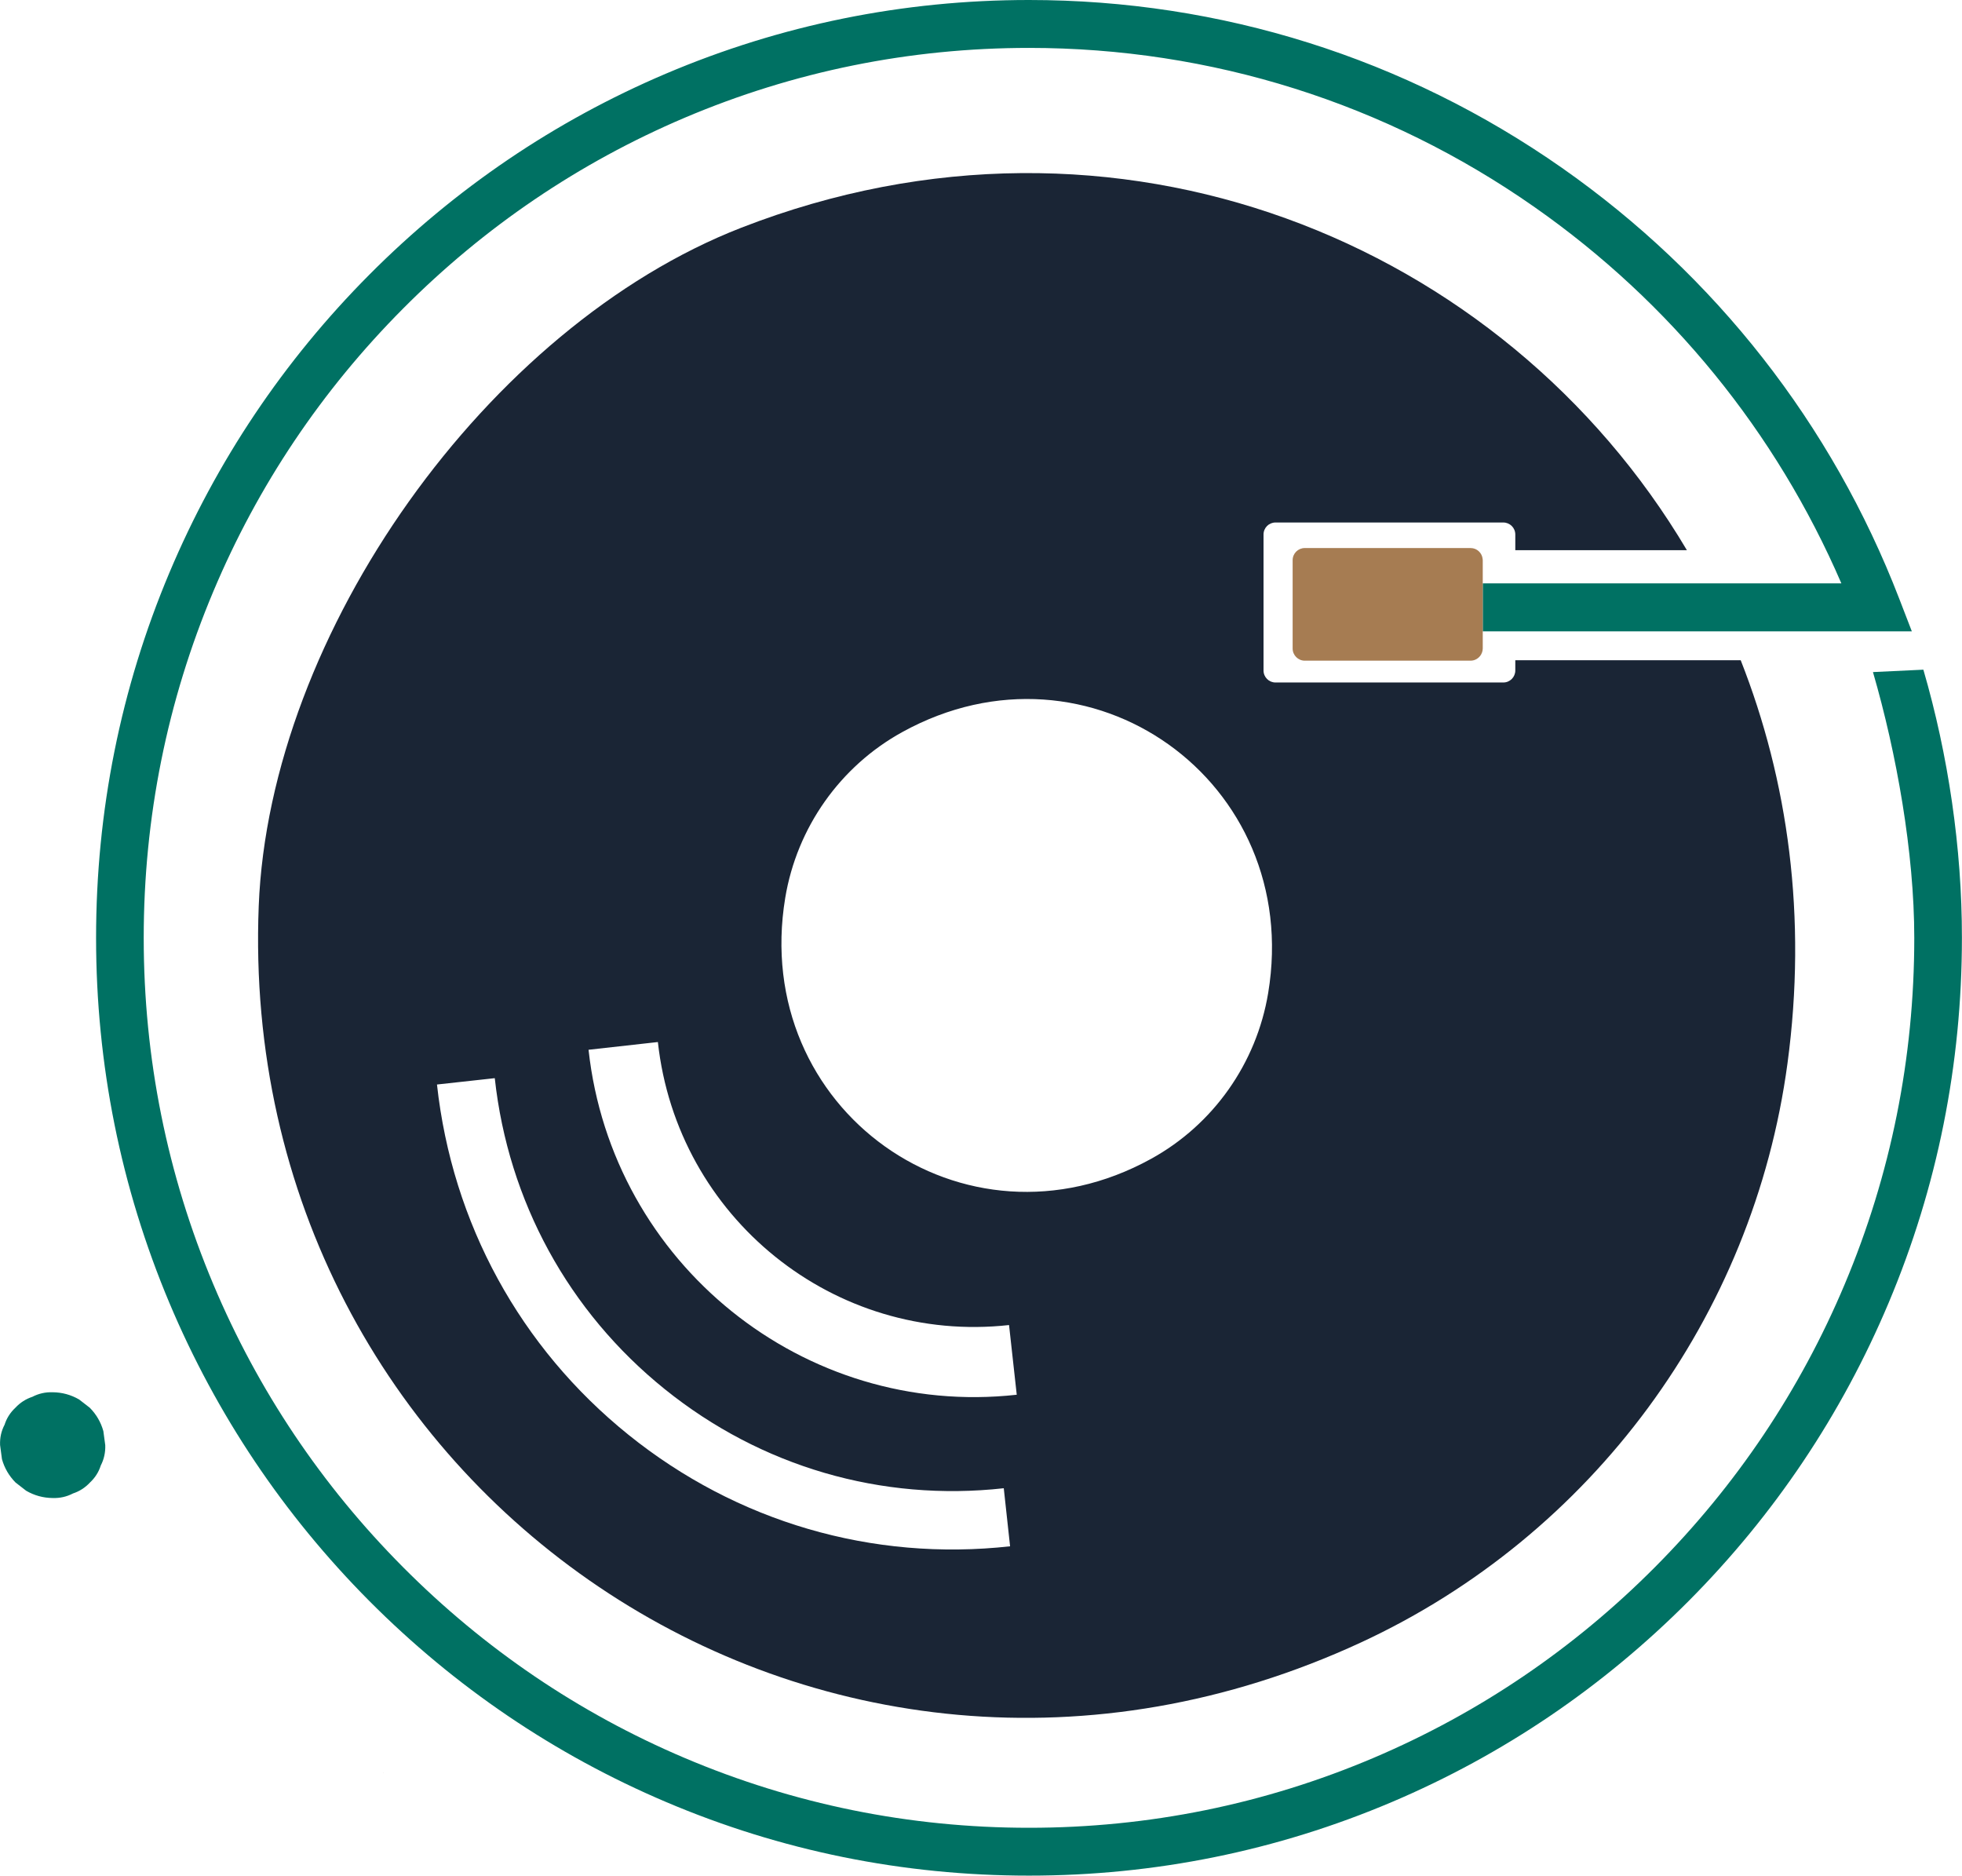 <svg width="68" height="65" viewBox="0 0 68 65" fill="none" xmlns="http://www.w3.org/2000/svg">
<path d="M13.294 61.43C13.288 61.43 13.288 61.439 13.294 61.439C13.3 61.439 13.3 61.43 13.294 61.43Z" fill="#534741"/>
<path d="M66.661 23.206L64.914 23.289C65.731 26.095 66.346 29.547 66.346 32.5C66.346 36.663 65.534 40.702 63.934 44.504C62.39 48.176 60.176 51.474 57.359 54.305C54.542 57.137 51.258 59.362 47.607 60.914C43.825 62.521 39.806 63.337 35.664 63.337C31.521 63.337 27.503 62.521 23.72 60.914C20.066 59.362 16.785 57.137 13.968 54.305C11.151 51.474 8.937 48.174 7.393 44.504C5.793 40.702 4.981 36.663 4.981 32.5C4.981 28.337 5.793 24.298 7.393 20.496C8.937 16.823 11.151 13.526 13.968 10.695C16.788 7.86 20.069 5.638 23.723 4.083C27.506 2.476 31.524 1.66 35.666 1.66C41.976 1.66 48.038 3.57 53.192 7.182C57.9 10.479 61.553 14.968 63.819 20.215H62.154H62.127H59.115H52.52H51.39V21.877H52.52H59.919H62.127H62.154H66.261L65.825 20.747C63.493 14.703 59.452 9.542 54.139 5.82C48.702 2.013 42.313 0 35.664 0C31.299 0 27.064 0.86 23.078 2.553C19.227 4.191 15.77 6.534 12.799 9.52C9.831 12.503 7.5 15.98 5.87 19.848C4.183 23.854 3.33 28.111 3.33 32.497C3.33 36.884 4.186 41.141 5.87 45.147C7.5 49.017 9.831 52.491 12.799 55.477C15.768 58.46 19.227 60.804 23.078 62.441C27.064 64.137 31.299 64.995 35.664 64.995C40.028 64.995 44.263 64.134 48.249 62.441C52.101 60.804 55.557 58.46 58.528 55.477C61.496 52.494 63.828 49.017 65.457 45.147C67.144 41.141 67.997 36.884 67.997 32.497C68 29.39 67.523 26.164 66.661 23.206Z" fill="#007163"/>
<path d="M50.968 18.991H45.221C44.99 18.991 44.801 19.178 44.801 19.412V22.473C44.801 22.704 44.99 22.894 45.221 22.894H50.968C51.121 22.894 51.256 22.809 51.33 22.685C51.354 22.644 51.371 22.599 51.382 22.55C51.387 22.525 51.39 22.497 51.39 22.473V19.412C51.39 19.401 51.387 19.39 51.387 19.377C51.368 19.161 51.19 18.991 50.968 18.991Z" fill="#A67C52"/>
<path d="M58.465 19.065C52.114 8.354 38.678 2.837 25.692 7.891C16.901 11.312 9.34 21.93 8.967 31.397C8.169 51.651 28.485 65.562 47.171 56.914C55.173 53.208 60.769 45.629 61.951 36.853C62.637 31.77 61.971 27.041 60.33 22.878H52.518V23.234C52.518 23.462 52.334 23.65 52.103 23.65H44.206C43.978 23.65 43.792 23.465 43.792 23.234V18.522C43.792 18.293 43.975 18.106 44.206 18.106H52.103C52.331 18.106 52.518 18.29 52.518 18.522V19.065H58.465ZM21.781 49.718C18.028 46.696 15.672 42.384 15.145 37.581L17.148 37.361C17.614 41.626 19.707 45.455 23.04 48.138C26.373 50.823 30.545 52.042 34.789 51.571L35.008 53.583C30.232 54.112 25.533 52.739 21.781 49.718ZM20.398 36.377L22.801 36.109C23.468 42.194 28.918 46.586 34.972 45.916L35.239 48.331C27.868 49.15 21.21 43.785 20.398 36.377ZM43.953 34.411C43.55 36.845 42.05 38.971 39.896 40.156C33.412 43.732 26 38.447 27.215 31.113C27.618 28.679 29.119 26.553 31.272 25.368C37.76 21.792 45.172 27.077 43.953 34.411Z" fill="#1A2535"/>
<path d="M3.648 50.079C3.626 49.916 3.604 49.754 3.582 49.591C3.495 49.279 3.338 49.012 3.113 48.783C2.99 48.687 2.866 48.593 2.743 48.496C2.458 48.331 2.153 48.248 1.824 48.245C1.574 48.237 1.339 48.29 1.122 48.403C0.897 48.477 0.699 48.604 0.535 48.78C0.357 48.946 0.23 49.144 0.159 49.37C0.044 49.588 -0.008 49.825 0.003 50.076C0.025 50.239 0.047 50.401 0.068 50.564C0.156 50.876 0.313 51.143 0.538 51.372C0.661 51.468 0.784 51.562 0.908 51.659C1.193 51.824 1.498 51.907 1.827 51.91C2.079 51.918 2.312 51.865 2.529 51.752C2.754 51.678 2.952 51.551 3.116 51.375C3.294 51.209 3.421 51.011 3.492 50.785C3.604 50.567 3.657 50.333 3.648 50.079Z" fill="#007163"/>
</svg>
